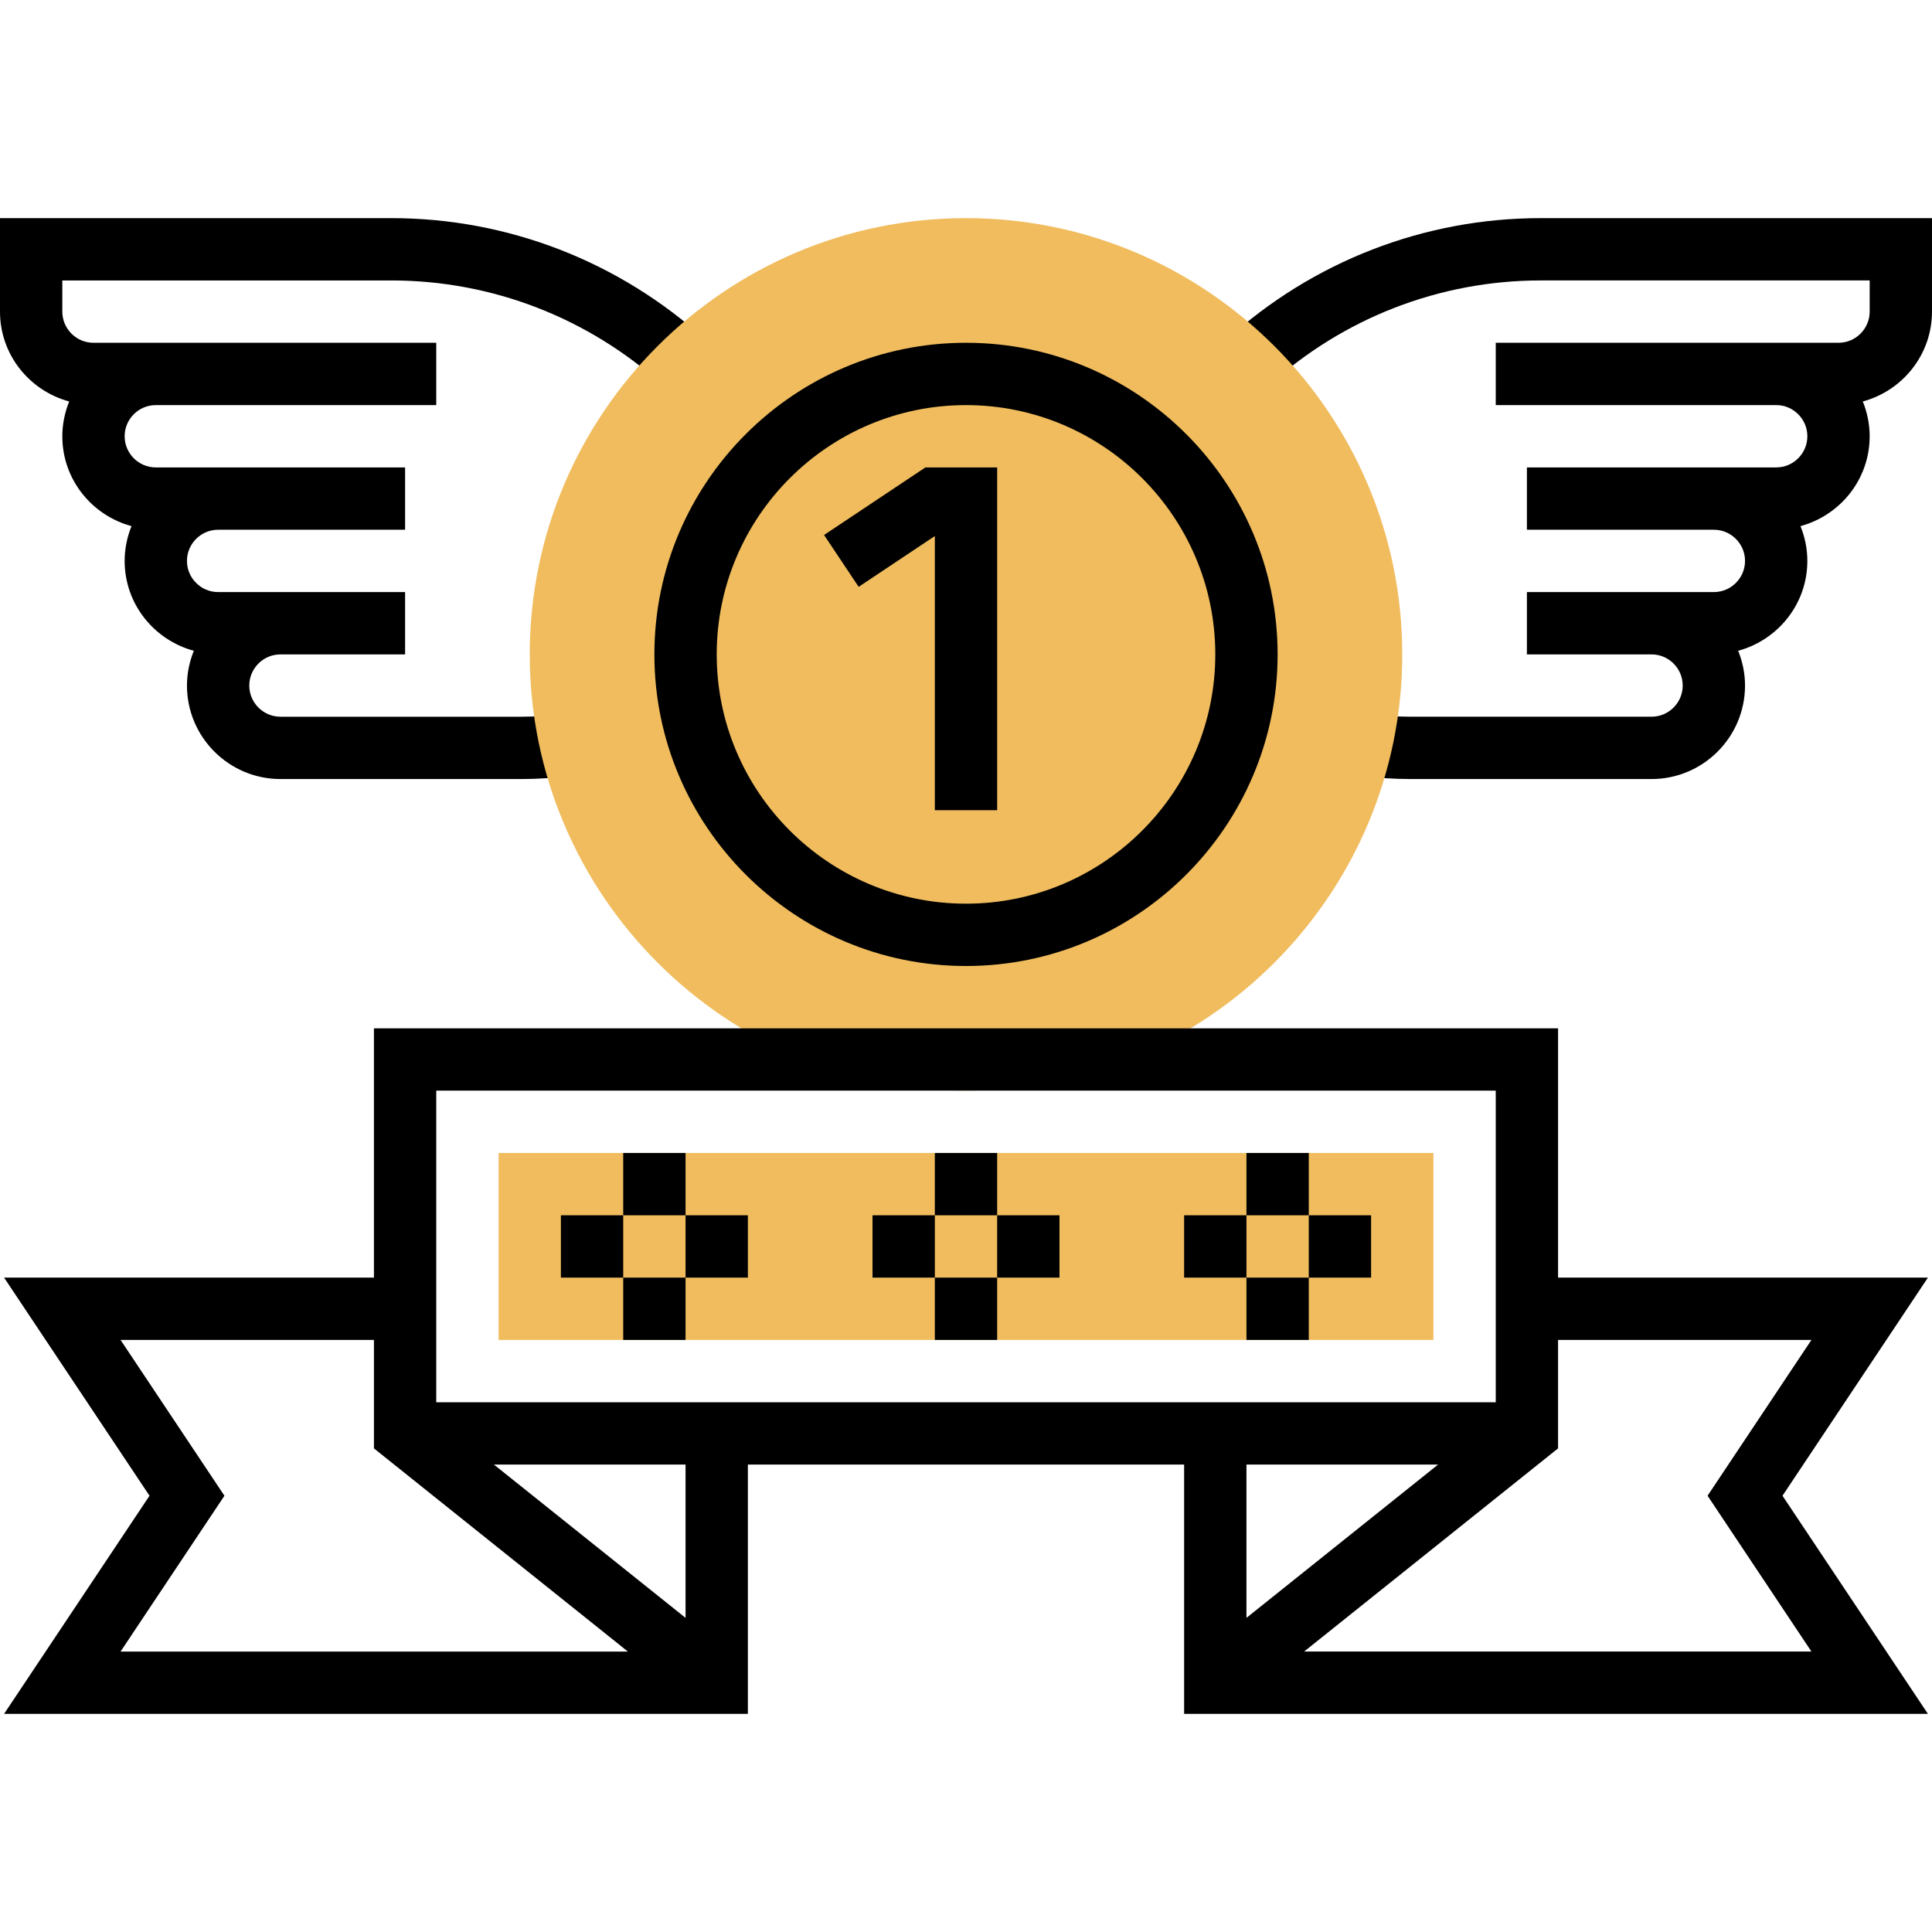 <svg height="496pt" viewBox="0 -56 496 496" width="496pt" xmlns="http://www.w3.org/2000/svg"><path d="m100.488 16c25.871 0 50.719 9.641 69.945 27.145l10.773-11.832c-22.184-20.191-50.848-31.312-80.719-31.312h-100.488v24c0 11.062 7.559 20.312 17.762 23.07-1.113 2.77-1.762 5.77-1.762 8.93 0 11.062 7.559 20.312 17.762 23.07-1.113 2.77-1.762 5.77-1.762 8.93 0 11.062 7.559 20.312 17.762 23.07-1.113 2.77-1.762 5.77-1.762 8.93 0 13.23 10.77 24 24 24h61.824c4.184 0 8.559-.281 13.777-.879l-1.832-15.891c-4.594.523-8.387.77-11.945.77h-61.824c-4.406 0-8-3.594-8-8s3.594-8 8-8h32v-16h-48c-4.406 0-8-3.594-8-8s3.594-8 8-8h48v-16h-64c-4.406 0-8-3.594-8-8s3.594-8 8-8h72v-16h-88c-4.406 0-8-3.594-8-8v-8zm0 0"/><path d="m395.512 0c-29.871 0-58.535 11.121-80.719 31.312l10.773 11.832c19.227-17.504 44.074-27.145 69.945-27.145h84.488v8c0 4.406-3.594 8-8 8h-88v16h72c4.406 0 8 3.594 8 8s-3.594 8-8 8h-64v16h48c4.406 0 8 3.594 8 8s-3.594 8-8 8h-48v16h32c4.406 0 8 3.594 8 8s-3.594 8-8 8h-61.824c-3.559 0-7.352-.246-11.938-.777l-1.84 15.898c5.211.598 9.586.879 13.777.879h61.824c13.23 0 24-10.77 24-24 0-3.16-.648-6.16-1.762-8.93 10.203-2.766 17.762-12.008 17.762-23.07 0-3.16-.648-6.16-1.762-8.93 10.203-2.766 17.762-12.008 17.762-23.07 0-3.16-.648-6.16-1.762-8.93 10.203-2.766 17.762-12.008 17.762-23.07v-24zm0 0"/><path d="m248 224c-61.762 0-112-50.238-112-112s50.238-112 112-112 112 50.238 112 112-50.238 112-112 112zm0 0" fill="#f0bc5e"/><path d="m256 152h-16v-70.383l-19.559 13.039-8.883-13.312 26.016-17.344h18.426zm0 0"/><path d="m128 240h240v48h-240zm0 0" fill="#f0bc5e"/><path d="m248 192c-44.113 0-80-35.887-80-80s35.887-80 80-80 80 35.887 80 80-35.887 80-80 80zm0-144c-35.289 0-64 28.711-64 64s28.711 64 64 64 64-28.711 64-64-28.711-64-64-64zm0 0"/><path d="m240 240h16v16h-16zm0 0"/><path d="m240 272h16v16h-16zm0 0"/><path d="m256 256h16v16h-16zm0 0"/><path d="m224 256h16v16h-16zm0 0"/><path d="m320 240h16v16h-16zm0 0"/><path d="m320 272h16v16h-16zm0 0"/><path d="m336 256h16v16h-16zm0 0"/><path d="m304 256h16v16h-16zm0 0"/><path d="m160 240h16v16h-16zm0 0"/><path d="m160 272h16v16h-16zm0 0"/><path d="m176 256h16v16h-16zm0 0"/><path d="m144 256h16v16h-16zm0 0"/><path d="m494.953 272h-94.953v-64h-304v64h-94.953l37.336 56-37.336 56h190.953v-64h112v64h190.953l-37.336-56zm-110.953-48v80h-272v-80zm-326.383 104-26.664-40h65.047v27.84l65.191 52.16h-130.238zm118.383 31.352-49.191-39.352h49.191zm193.191-39.352-49.191 39.352v-39.352zm95.855 48h-130.238l65.191-52.16v-27.84h65.047l-26.664 40zm0 0"/></svg>